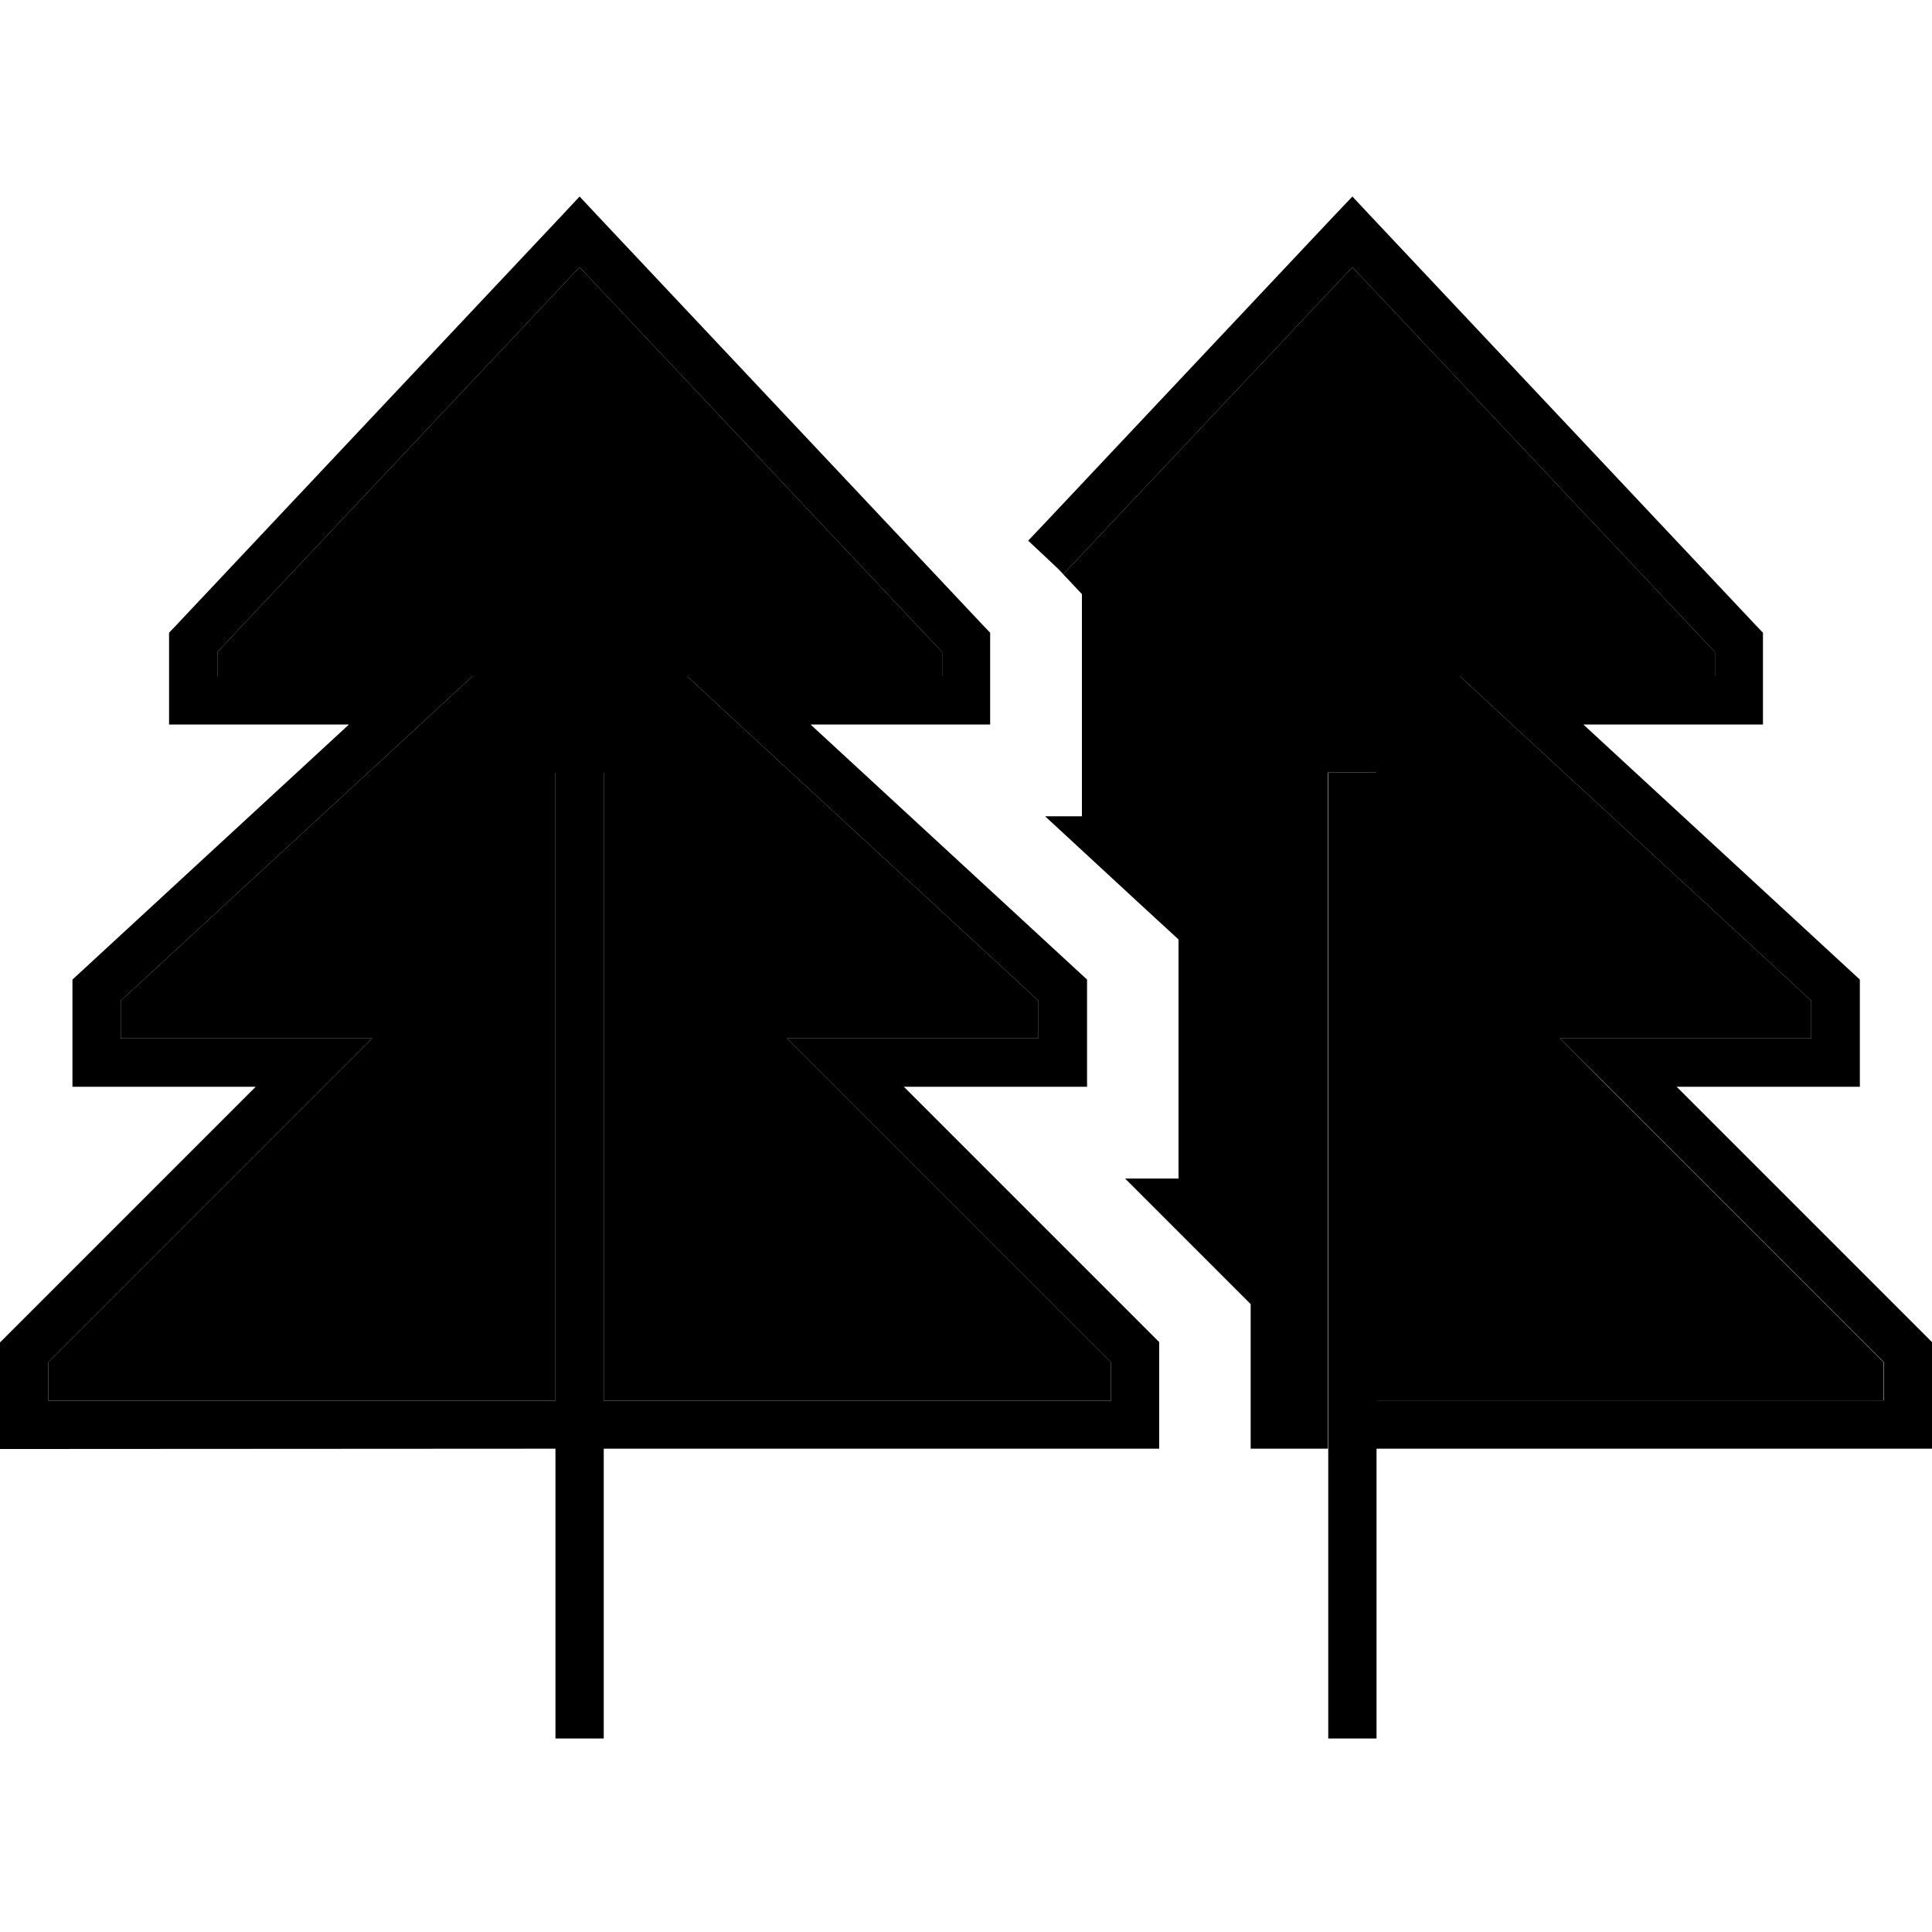 <svg xmlns="http://www.w3.org/2000/svg" width="24" height="24" viewBox="0 0 640 512">
    <path class="pr-icon-duotone-secondary" d="M16 387.3L16 400l168 0 0-200 0-8 16 0 0 8 0 200 168 0 0-12.7-93.7-93.7L260.7 280l19.3 0 64 0 0-12.5L242.6 173.9l-15-13.9 20.5 0 64 0 0-8L192 24.5 72 152l0 8 64 0 20.5 0-15 13.9L40 267.5 40 280l64 0 19.3 0-13.7 13.7L16 387.3zM346.2 206.4L378 235.8l12.4 11.4 0 16.8 0 24 0 38.4-17.7 0 30.4 30.4 11.2 11.2 0 15.9 0 24 0 8 25.6 0 0-16 0-200 0-8 16 0 0 8 0 200 168 0 0-12.7-93.7-93.7L516.7 280l19.3 0 64 0 0-12.5L498.6 173.9l-15-13.9 20.5 0 64 0 0-8L448 24.5l-90.2 95.8-5.5 5.8-2.2-2.1 8.3 8.8 0 15.3 0 19.9 0 38.4-12.2 0z"/>
    <path class="pr-icon-duotone-primary" d="M192 1.1l5.8 6.2 128 136 2.2 2.3 0 3.2 0 19.2 0 8-8 0-51.5 0 89 82.1 2.6 2.4 0 3.5 0 24 0 8-8 0-52.7 0 82.3 82.3 2.3 2.3 0 3.3 0 24 0 8-8 0-176 0 0 88 0 8-16 0 0-8 0-88L8 416l-8 0 0-8 0-24 0-3.3 2.3-2.3L84.7 296 32 296l-8 0 0-8 0-24 0-3.5 2.6-2.4 89-82.1L64 176l-8 0 0-8 0-19.2 0-3.2 2.2-2.3 128-136L192 1.1zM368 400l0-12.7-93.7-93.7L260.7 280l19.3 0 64 0 0-12.5L242.6 173.9l-15-13.9 20.5 0 64 0 0-8L192 24.5 72 152l0 8 64 0 20.5 0-15 13.9L40 267.5 40 280l64 0 19.3 0-13.7 13.7L16 387.3 16 400l168 0 0-200 0-8 16 0 0 8 0 200 168 0zM448 1.1l5.8 6.2 128 136 2.2 2.3 0 3.2 0 19.2 0 8-8 0-51.5 0 89 82.1 2.6 2.4 0 3.5 0 24 0 8-8 0-52.7 0 82.3 82.3 2.3 2.3 0 3.3 0 24 0 8-8 0-176 0 0 88 0 8-16 0 0-8 0-88 0-16 0-200 0-8 16 0 0 8 0 200 168 0 0-12.7-93.7-93.7L516.7 280l19.3 0 64 0 0-12.5L498.6 173.9l-15-13.9 20.5 0 64 0 0-8L448 24.5l-90.2 95.8-5.5 5.8-11.7-11 5.5-5.8 96-102L448 1.1z"/>
</svg>